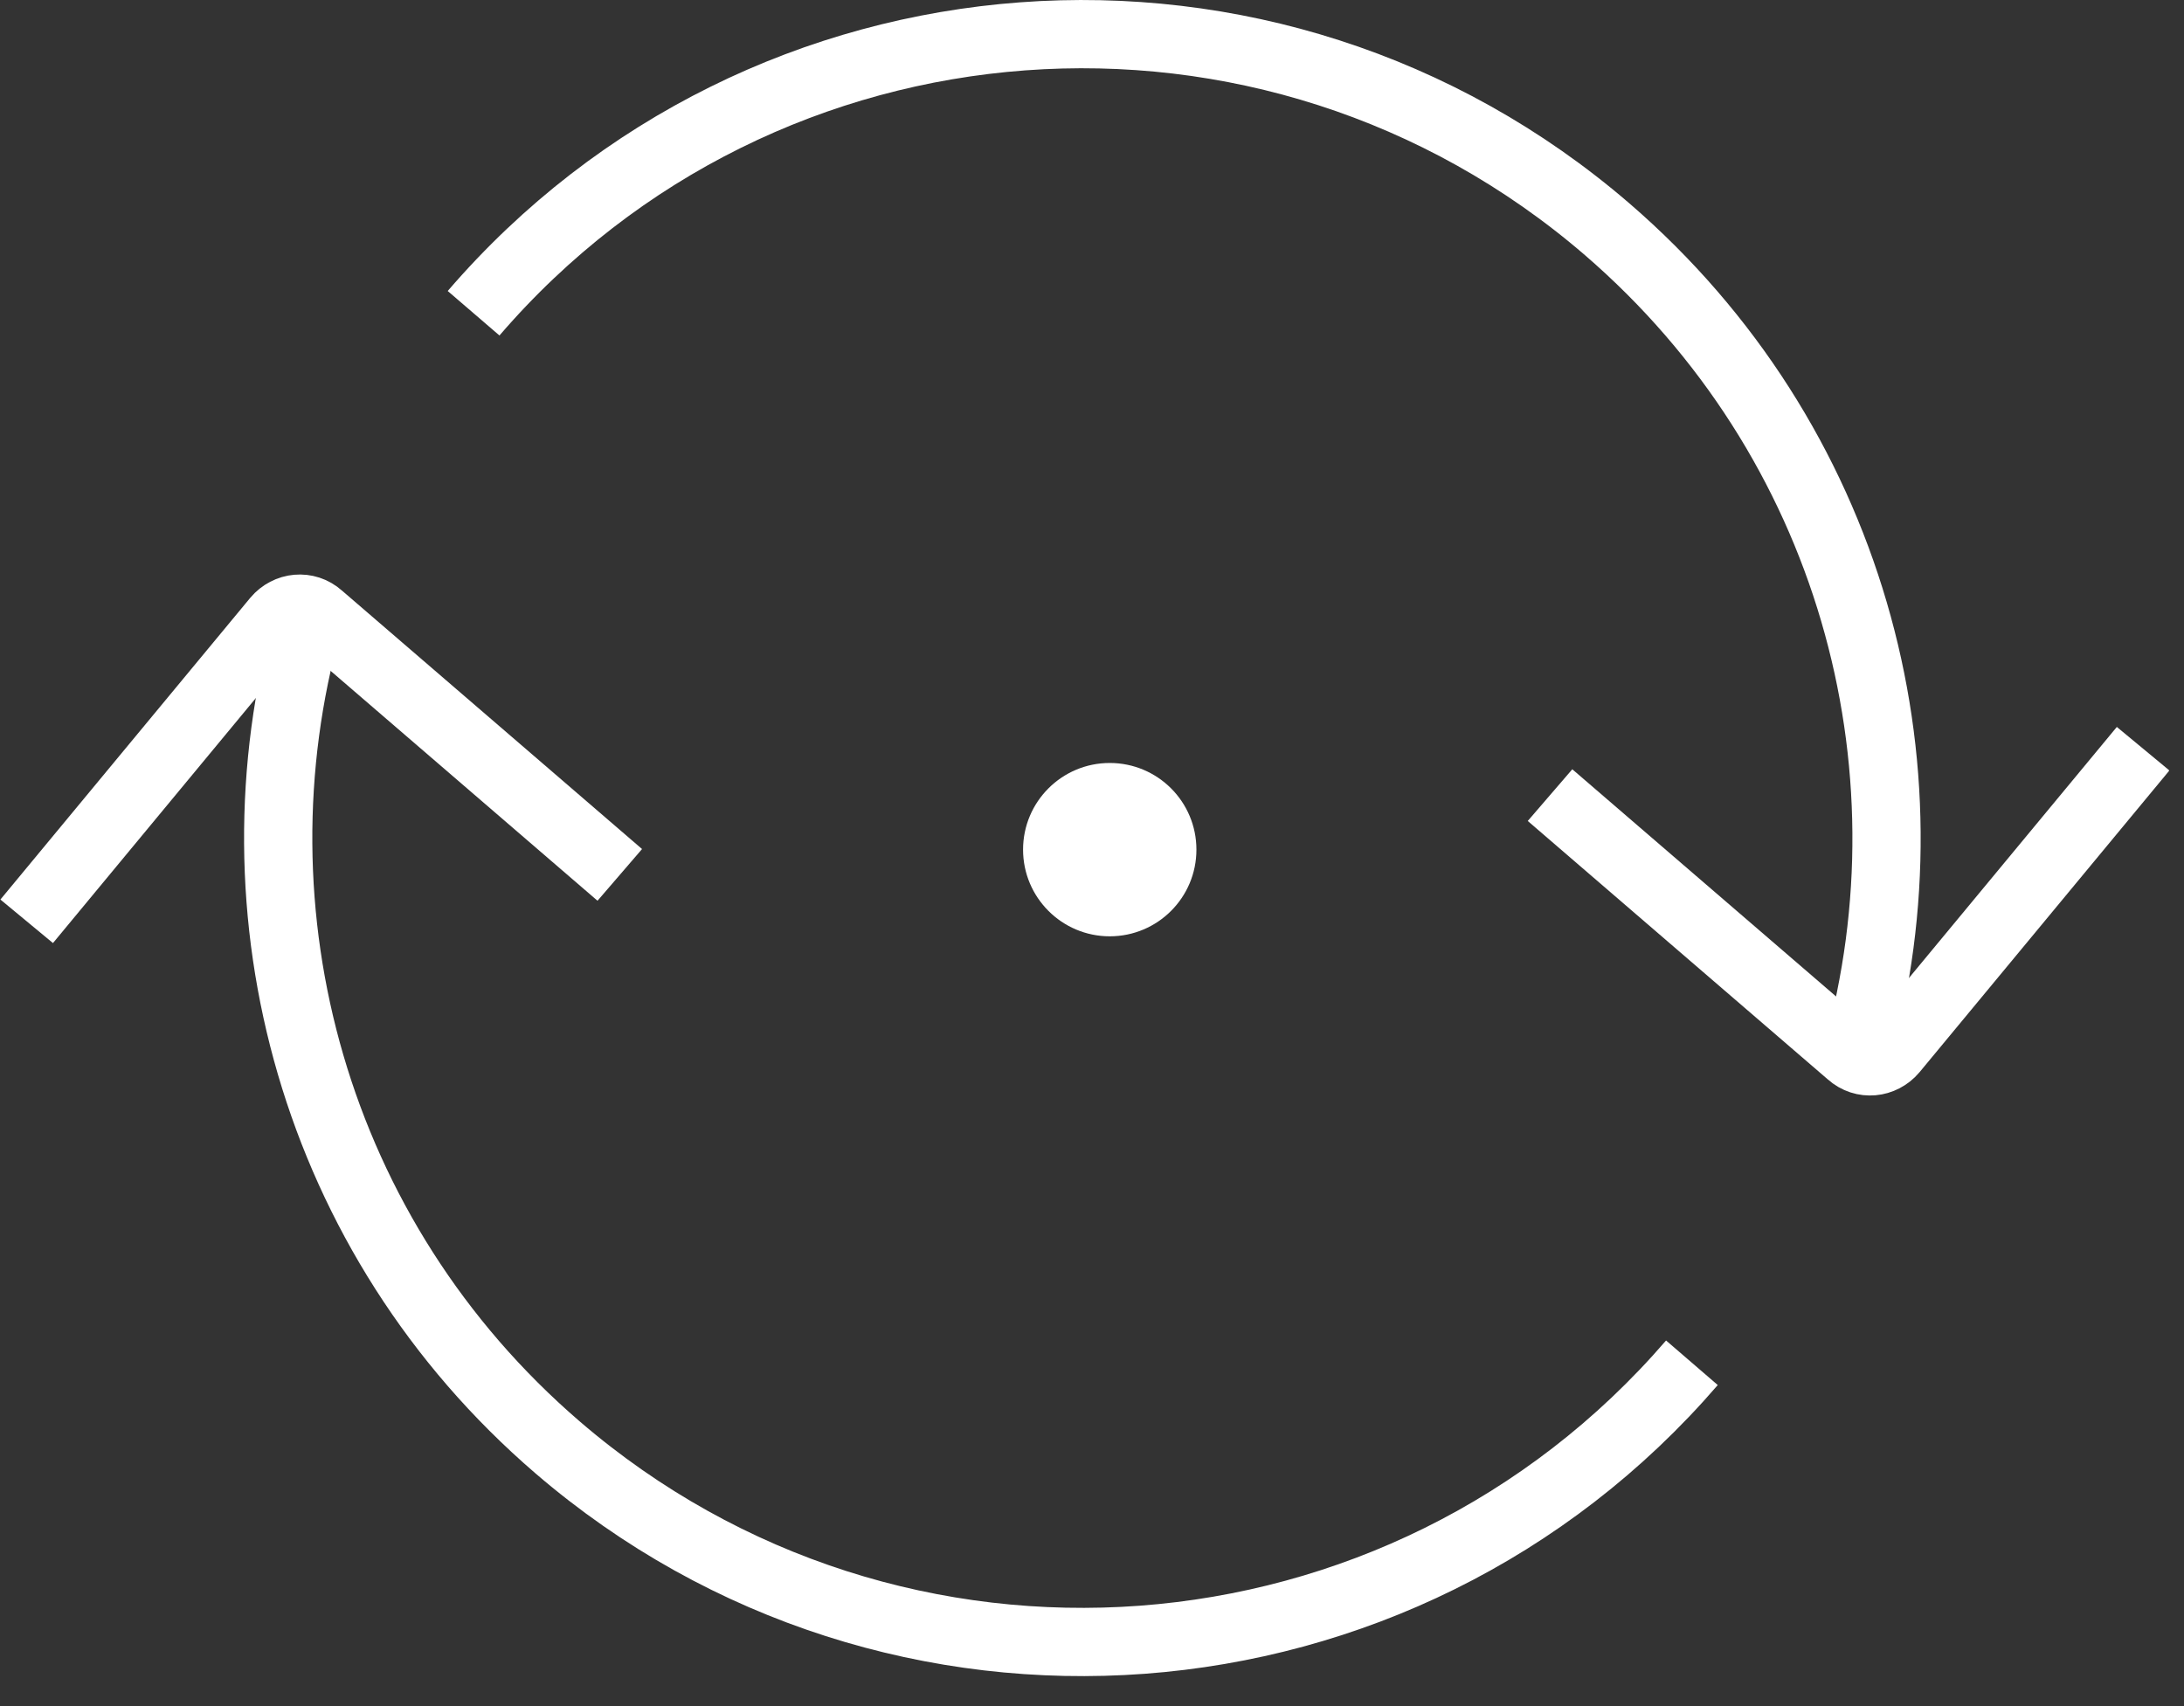 <svg width="32" height="25" viewBox="0 0 32 25" fill="none" xmlns="http://www.w3.org/2000/svg">
<rect x="0" y="0" width="32" height="25" fill="#333333" stroke="none"/>
<g clip-path="url(#clip0_147_19252)">
<path d="M24.79 19.969C20.54 24.899 13.1 25.449 8.17 21.209C4.59 18.129 3.32 13.369 4.51 9.109" stroke="white" stroke-miterlimit="10"/>
<path d="M6.939 4.59C11.18 -0.34 18.619 -0.89 23.549 3.36C27.119 6.44 28.399 11.19 27.209 15.45" stroke="white" stroke-miterlimit="10"/>
<path d="M31.401 10.971L27.741 15.391C27.581 15.581 27.301 15.611 27.111 15.441L22.711 11.651" stroke="white" stroke-miterlimit="10"/>
<path d="M0.391 13.5L4.051 9.08C4.211 8.89 4.491 8.86 4.681 9.03L9.081 12.82" stroke="white" stroke-miterlimit="10"/>
<path d="M16.26 13.72C16.962 13.72 17.53 13.151 17.53 12.45C17.53 11.748 16.962 11.18 16.26 11.18C15.559 11.18 14.99 11.748 14.99 12.45C14.99 13.151 15.559 13.72 16.26 13.72Z" fill="white"/>
</g>
<defs>
<clipPath id="clip0_147_19252">
<rect width="31.78" height="24.57" fill="white"/>
</clipPath>
</defs>
</svg>
